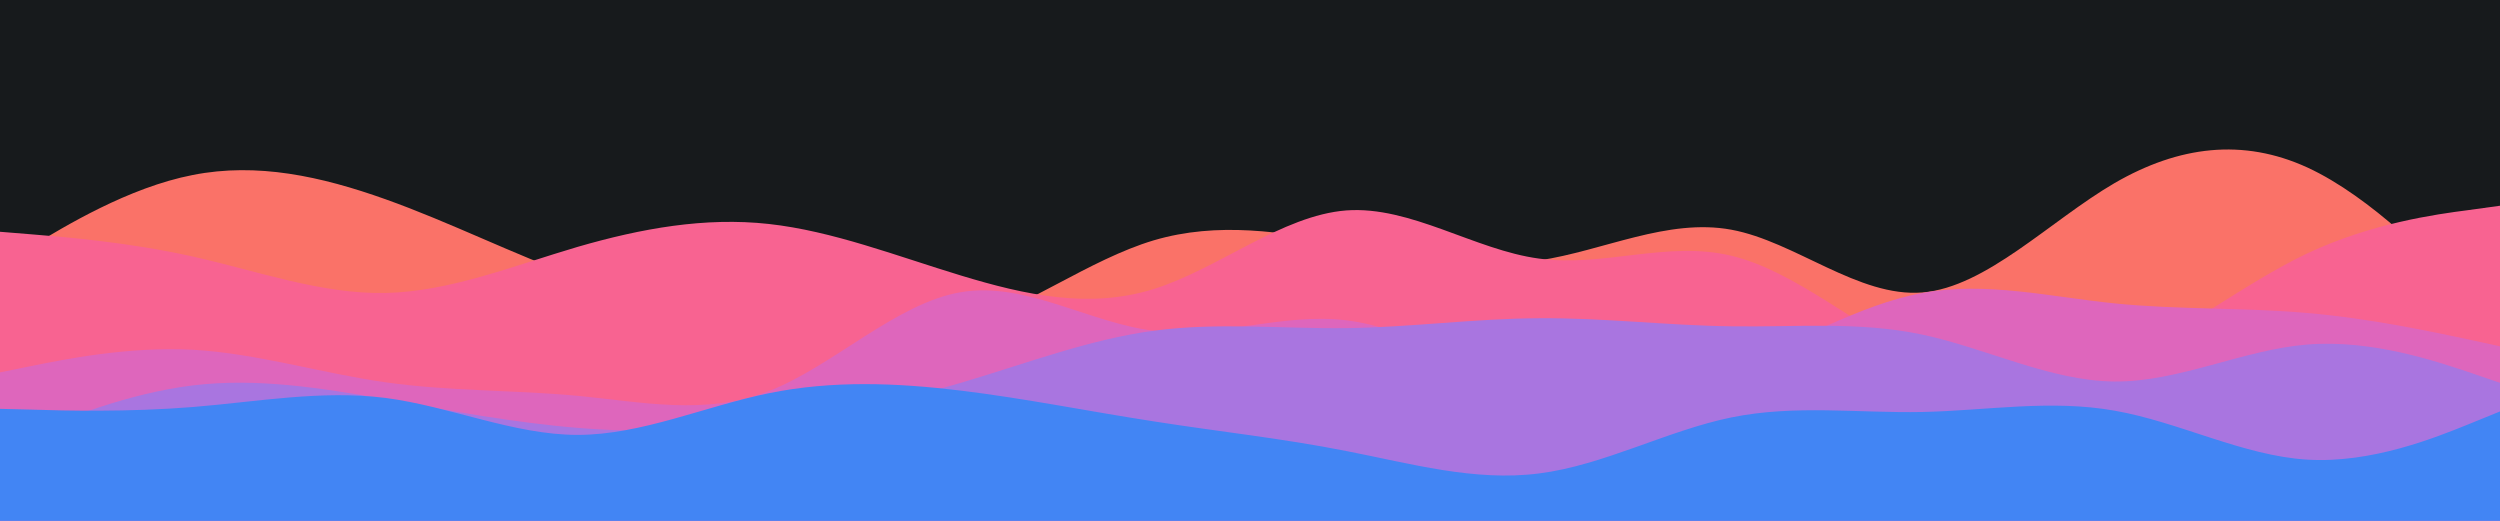 <svg id="visual" viewBox="0 0 960 200" width="960" height="200" xmlns="http://www.w3.org/2000/svg" xmlns:xlink="http://www.w3.org/1999/xlink" version="1.1"><rect x="0" y="0" width="960" height="200" fill="#171a1c"></rect><path d="M0 102L12.3 94.5C24.7 87 49.3 72 74 67.2C98.7 62.3 123.3 67.7 148 76.5C172.7 85.3 197.3 97.7 221.8 106.5C246.3 115.3 270.7 120.7 295.2 125.2C319.7 129.7 344.3 133.3 369 125.8C393.7 118.3 418.3 99.7 443 92.3C467.7 85 492.3 89 517 93.7C541.7 98.3 566.3 103.7 591 100C615.7 96.3 640.3 83.7 664.8 88.2C689.3 92.7 713.7 114.3 738.2 112.3C762.7 110.3 787.3 84.7 812 70.3C836.7 56 861.3 53 886 64.3C910.7 75.7 935.3 101.3 947.7 114.2L960 127L960 201L947.7 201C935.3 201 910.7 201 886 201C861.3 201 836.7 201 812 201C787.3 201 762.7 201 738.2 201C713.7 201 689.3 201 664.8 201C640.3 201 615.7 201 591 201C566.3 201 541.7 201 517 201C492.3 201 467.7 201 443 201C418.3 201 393.7 201 369 201C344.3 201 319.7 201 295.2 201C270.7 201 246.3 201 221.8 201C197.3 201 172.7 201 148 201C123.3 201 98.7 201 74 201C49.3 201 24.7 201 12.3 201L0 201Z" fill="#fa7268"></path><path d="M0 89L12.3 90C24.7 91 49.3 93 74 98.5C98.7 104 123.3 113 148 112.5C172.7 112 197.3 102 221.8 94.8C246.3 87.7 270.7 83.3 295.2 86C319.7 88.7 344.3 98.3 369 105.8C393.7 113.3 418.3 118.7 443 111C467.7 103.3 492.3 82.7 517 80.8C541.7 79 566.3 96 591 99.3C615.7 102.7 640.3 92.3 664.8 98.2C689.3 104 713.7 126 738.2 137.2C762.7 148.3 787.3 148.7 812 138.8C836.7 129 861.3 109 886 97.3C910.7 85.7 935.3 82.3 947.7 80.7L960 79L960 201L947.7 201C935.3 201 910.7 201 886 201C861.3 201 836.7 201 812 201C787.3 201 762.7 201 738.2 201C713.7 201 689.3 201 664.8 201C640.3 201 615.7 201 591 201C566.3 201 541.7 201 517 201C492.3 201 467.7 201 443 201C418.3 201 393.7 201 369 201C344.3 201 319.7 201 295.2 201C270.7 201 246.3 201 221.8 201C197.3 201 172.7 201 148 201C123.3 201 98.7 201 74 201C49.3 201 24.7 201 12.3 201L0 201Z" fill="#f86391"></path><path d="M0 143L12.3 140.5C24.7 138 49.3 133 74 134.3C98.7 135.7 123.3 143.3 148 146.8C172.7 150.3 197.3 149.7 221.8 152C246.3 154.3 270.7 159.7 295.2 150.2C319.7 140.7 344.3 116.3 369 112.2C393.7 108 418.3 124 443 127C467.7 130 492.3 120 517 123C541.7 126 566.3 142 591 148.2C615.7 154.3 640.3 150.7 664.8 141.3C689.3 132 713.7 117 738.2 112.5C762.7 108 787.3 114 812 116.5C836.7 119 861.3 118 886 120.2C910.7 122.3 935.3 127.7 947.7 130.3L960 133L960 201L947.7 201C935.3 201 910.7 201 886 201C861.3 201 836.7 201 812 201C787.3 201 762.7 201 738.2 201C713.7 201 689.3 201 664.8 201C640.3 201 615.7 201 591 201C566.3 201 541.7 201 517 201C492.3 201 467.7 201 443 201C418.3 201 393.7 201 369 201C344.3 201 319.7 201 295.2 201C270.7 201 246.3 201 221.8 201C197.3 201 172.7 201 148 201C123.3 201 98.7 201 74 201C49.3 201 24.7 201 12.3 201L0 201Z" fill="#de66bc"></path><path d="M0 171L12.3 166C24.7 161 49.3 151 74 148C98.7 145 123.3 149 148 153.3C172.7 157.7 197.3 162.3 221.8 164.3C246.3 166.3 270.7 165.7 295.2 162.7C319.7 159.7 344.3 154.3 369 147C393.7 139.7 418.3 130.3 443 127C467.7 123.7 492.3 126.3 517 126C541.7 125.7 566.3 122.3 591 122.2C615.7 122 640.3 125 664.8 125.3C689.3 125.7 713.7 123.3 738.2 128.5C762.7 133.7 787.3 146.3 812 146.5C836.7 146.7 861.3 134.3 886 132.3C910.7 130.3 935.3 138.7 947.7 142.8L960 147L960 201L947.7 201C935.3 201 910.7 201 886 201C861.3 201 836.7 201 812 201C787.3 201 762.7 201 738.2 201C713.7 201 689.3 201 664.8 201C640.3 201 615.7 201 591 201C566.3 201 541.7 201 517 201C492.3 201 467.7 201 443 201C418.3 201 393.7 201 369 201C344.3 201 319.7 201 295.2 201C270.7 201 246.3 201 221.8 201C197.3 201 172.7 201 148 201C123.3 201 98.7 201 74 201C49.3 201 24.7 201 12.3 201L0 201Z" fill="#a975e0"></path><path d="M0 157L12.3 157.3C24.7 157.7 49.3 158.3 74 156.3C98.7 154.3 123.3 149.7 148 152.8C172.7 156 197.3 167 221.8 167C246.3 167 270.7 156 295.2 151C319.7 146 344.3 147 369 150C393.7 153 418.3 158 443 161.8C467.7 165.7 492.3 168.3 517 173.2C541.7 178 566.3 185 591 181.8C615.7 178.7 640.3 165.3 664.8 160.3C689.3 155.3 713.7 158.7 738.2 158.2C762.7 157.7 787.3 153.3 812 157.7C836.7 162 861.3 175 886 176.5C910.7 178 935.3 168 947.7 163L960 158L960 201L947.7 201C935.3 201 910.7 201 886 201C861.3 201 836.7 201 812 201C787.3 201 762.7 201 738.2 201C713.7 201 689.3 201 664.8 201C640.3 201 615.7 201 591 201C566.3 201 541.7 201 517 201C492.3 201 467.7 201 443 201C418.3 201 393.7 201 369 201C344.3 201 319.7 201 295.2 201C270.7 201 246.3 201 221.8 201C197.3 201 172.7 201 148 201C123.3 201 98.7 201 74 201C49.3 201 24.7 201 12.3 201L0 201Z" fill="#4285f4"></path></svg>